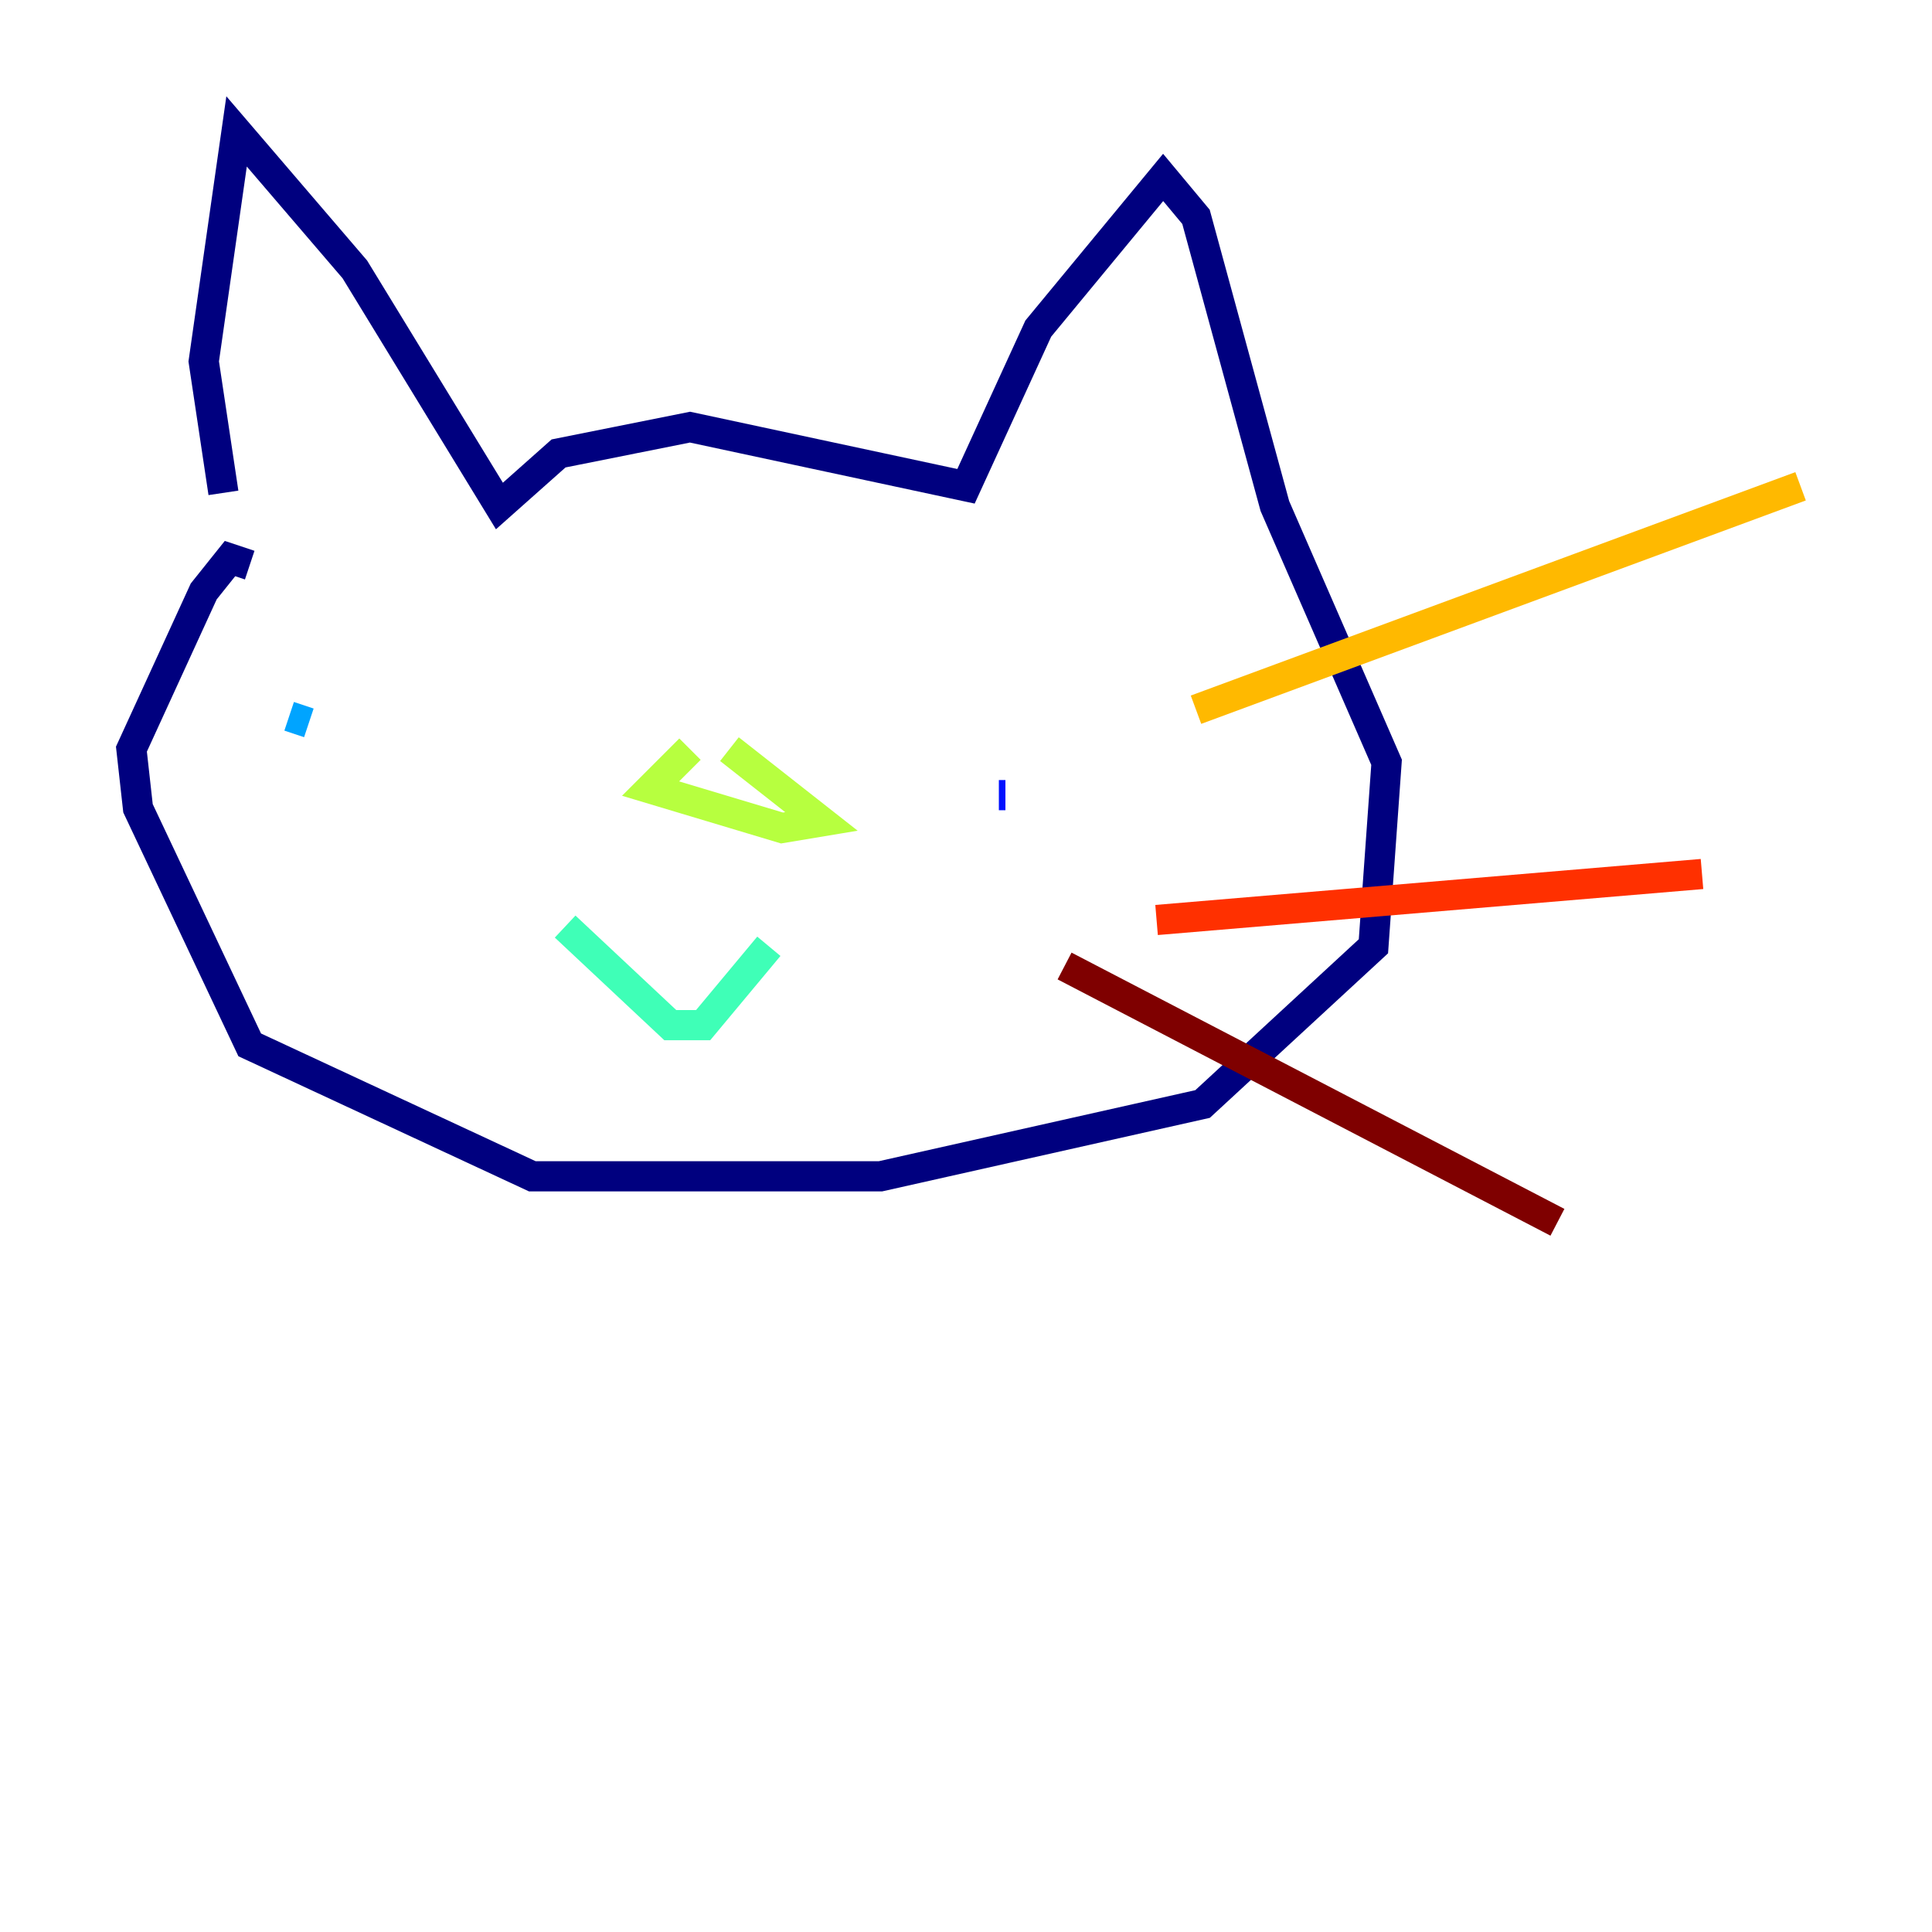 <?xml version="1.0" encoding="utf-8" ?>
<svg baseProfile="tiny" height="128" version="1.2" viewBox="0,0,128,128" width="128" xmlns="http://www.w3.org/2000/svg" xmlns:ev="http://www.w3.org/2001/xml-events" xmlns:xlink="http://www.w3.org/1999/xlink"><defs /><polyline fill="none" points="14.803,32.653 13.497,23.946 15.674,8.707 23.51,17.85 33.088,33.524 37.007,30.041 45.714,28.299 64.0,32.218 68.789,21.769 77.061,11.755 79.238,14.367 84.463,33.524 91.864,50.503 90.993,62.694 79.674,73.143 58.34,77.932 35.265,77.932 16.544,69.225 9.143,53.551 8.707,49.633 13.497,39.184 15.238,37.007 16.544,37.442" stroke="#00007f" stroke-width="2" /><polyline fill="none" points="66.177,52.68 66.612,52.68" stroke="#0010ff" stroke-width="2" /><polyline fill="none" points="19.157,47.456 20.463,47.891" stroke="#00a4ff" stroke-width="2" /><polyline fill="none" points="37.442,61.388 44.408,67.918 46.585,67.918 50.939,62.694" stroke="#3fffb7" stroke-width="2" /><polyline fill="none" points="45.714,49.633 43.102,52.245 51.809,54.857 54.422,54.422 48.327,49.633" stroke="#b7ff3f" stroke-width="2" /><polyline fill="none" points="79.238,47.02 119.293,32.218" stroke="#ffb900" stroke-width="2" /><polyline fill="none" points="76.626,60.952 112.762,57.905" stroke="#ff3000" stroke-width="2" /><polyline fill="none" points="70.531,64.0 103.184,80.98" stroke="#7f0000" stroke-width="2" /></svg>